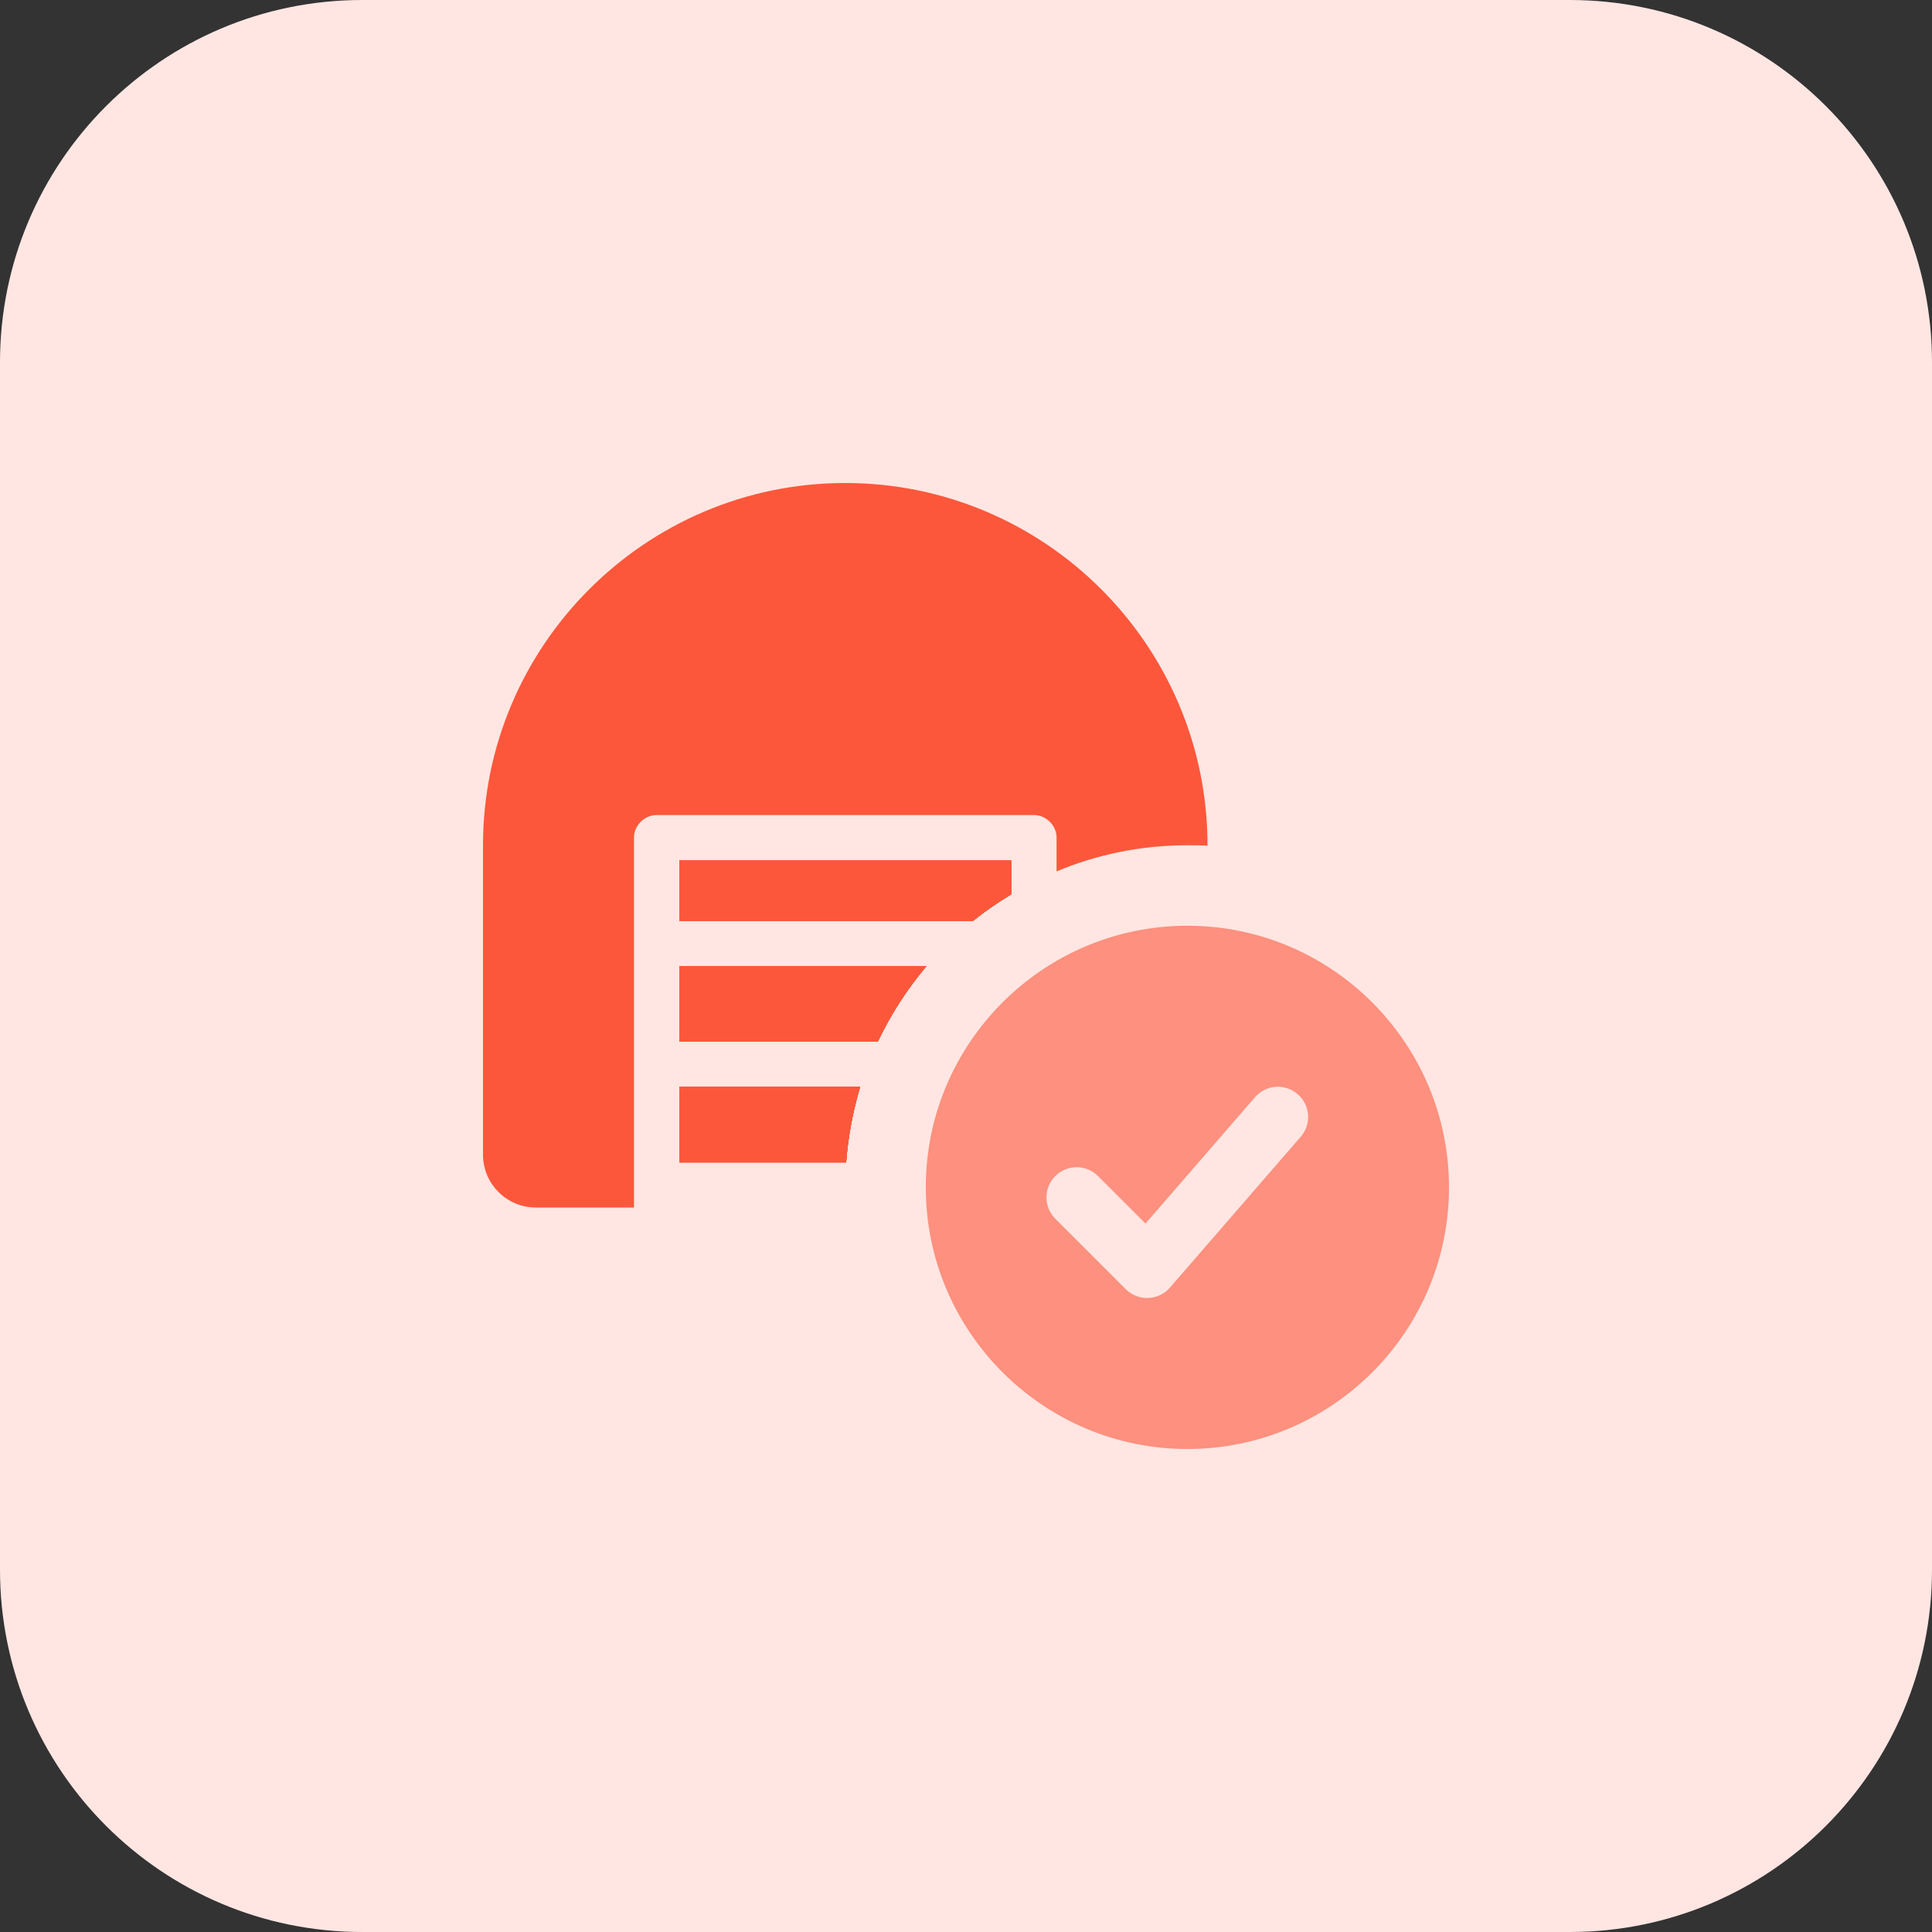 <svg enable-background="new 0 0 32 32" height="512" viewBox="0 0 32 32" width="512" xmlns="http://www.w3.org/2000/svg"><rect x="0" y="0" width="32" height="32" fill="#333333" stroke="none"/><path d="m26 32h-20c-3.314 0-6-2.686-6-6v-20c0-3.314 2.686-6 6-6h20c3.314 0 6 2.686 6 6v20c0 3.314-2.686 6-6 6z" fill="#ffe6e2"/><path d="m19.667 15.333c-2.389 0-4.333 1.944-4.333 4.333s1.943 4.334 4.333 4.334 4.333-1.944 4.333-4.333-1.944-4.334-4.333-4.334zm1.878 3.494-2.167 2.5c-.091.105-.221.167-.36.172-.006 0-.012 0-.018 0-.132 0-.26-.052-.354-.146l-1.167-1.167c-.195-.195-.195-.512 0-.707s.512-.195.707 0l.787.787 1.815-2.094c.181-.208.496-.231.705-.05.21.181.232.497.052.705z" fill="#fd907e"/><g fill="#fc573b"><path d="m15.347 16c-.32.38-.593.8-.807 1.253h-3.287v-1.253z"/><path d="m16.747 14.253v.56c-.22.133-.433.28-.633.44h-4.86v-1z"/><path d="m14.247 18c-.12.4-.2.82-.233 1.253h-2.76v-1.253z"/><path d="m16.747 14.253v.56c-.22.133-.433.28-.633.44h-4.86v-1z"/><path d="m14.247 18c-.12.4-.2.82-.233 1.253h-2.76v-1.253z"/><path d="m16.747 14.253v.56c-.22.133-.433.28-.633.44h-4.86v-1z"/><path d="m15.347 16c-.32.38-.593.8-.807 1.253h-3.287v-1.253z"/><path d="m14.247 18c-.12.4-.2.82-.233 1.253h-2.76v-1.253z"/><path d="m20 14v.007c-.113-.007-.22-.007-.333-.007-.767 0-1.5.153-2.167.433v-.56c0-.2-.173-.373-.373-.373h-6.253c-.2 0-.373.173-.373.373v6.127h-1.628c-.48 0-.873-.393-.873-.873v-5.127c0-3.307 2.693-6 6-6s6 2.693 6 6z"/><path d="m14.247 18c-.12.4-.2.82-.233 1.253h-2.76v-1.253z"/><path d="m15.347 16c-.32.38-.593.8-.807 1.253h-3.287v-1.253z"/><path d="m16.747 14.253v.56c-.22.133-.433.28-.633.44h-4.86v-1z"/><path d="m14.247 18c-.12.4-.2.82-.233 1.253h-2.76v-1.253z"/><path d="m15.347 16c-.32.38-.593.8-.807 1.253h-3.287v-1.253z"/><path d="m16.747 14.253v.56c-.22.133-.433.28-.633.44h-4.86v-1z"/><path d="m14.247 18c-.12.4-.2.82-.233 1.253h-2.76v-1.253z"/><path d="m16.747 14.253v.56c-.22.133-.433.28-.633.44h-4.86v-1z"/><path d="m16.747 14.253v.56c-.22.133-.433.28-.633.44h-4.86v-1z"/></g></svg>